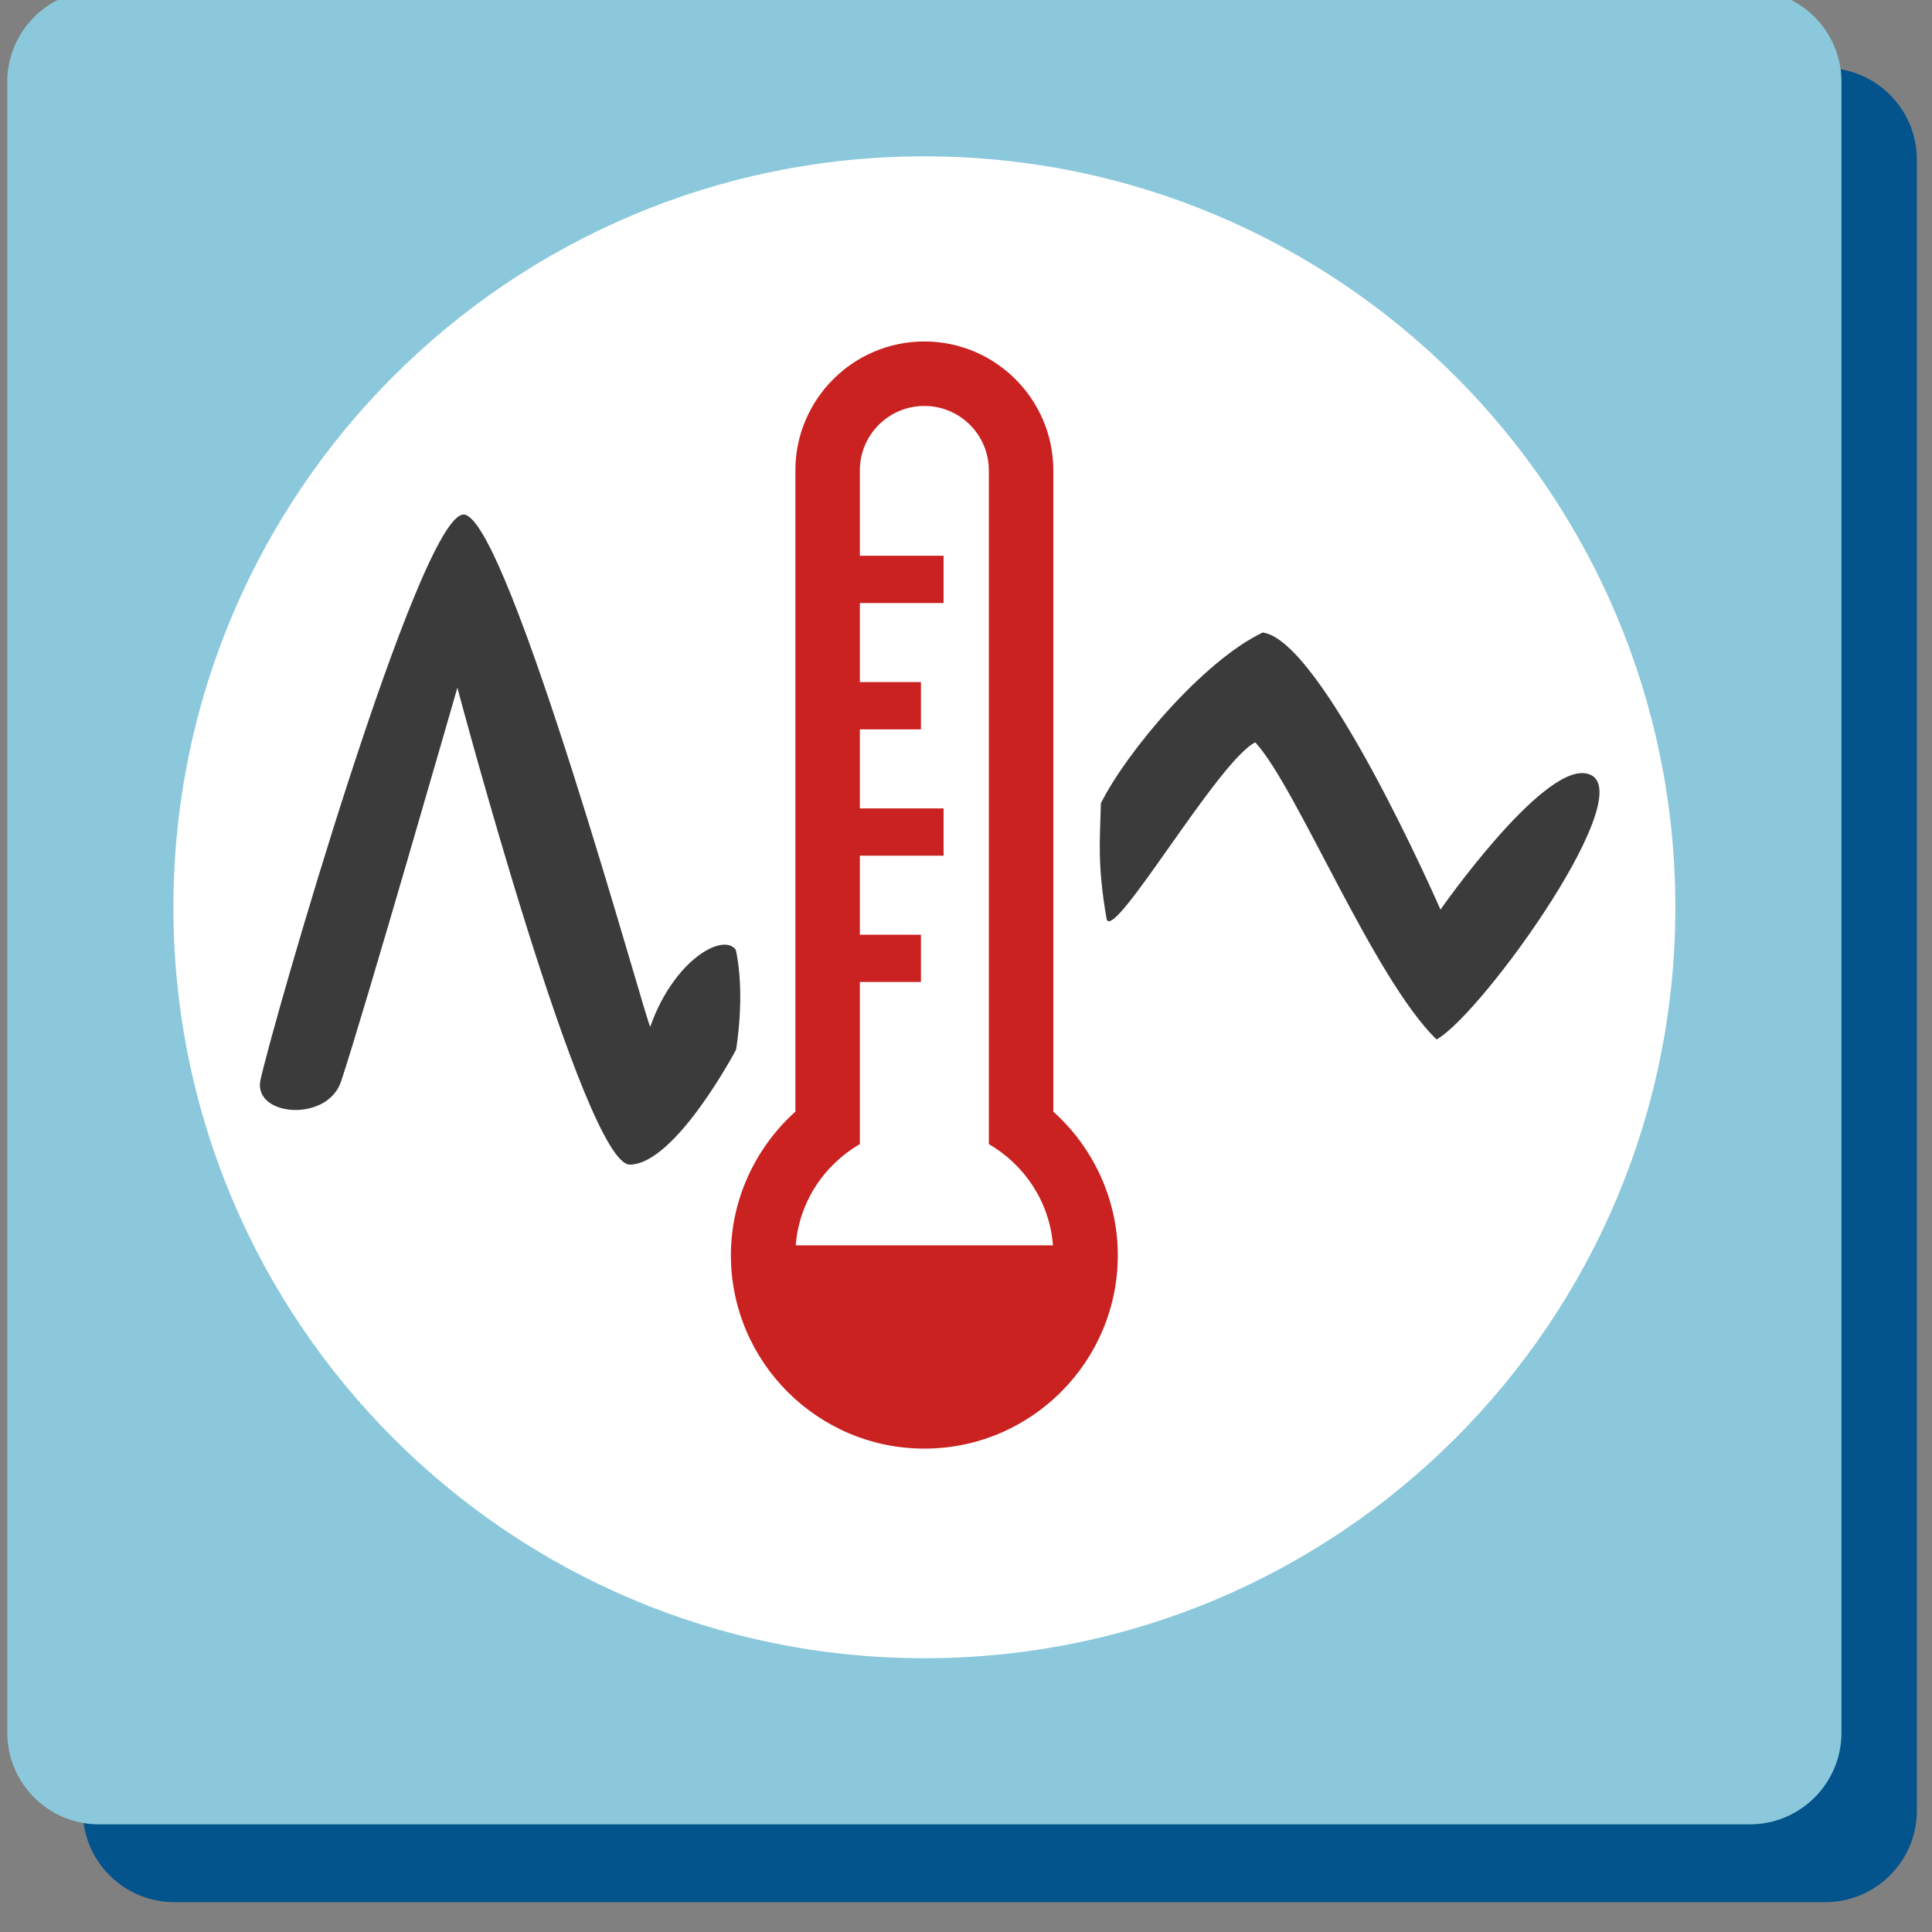 <?xml version="1.0" encoding="UTF-8" standalone="no"?>
<svg width="100px" height="100px" viewBox="0 0 100 100" version="1.1" xmlns="http://www.w3.org/2000/svg" xmlns:xlink="http://www.w3.org/1999/xlink" xmlns:sketch="http://www.bohemiancoding.com/sketch/ns">
    <rect x="0" y="0" width="100" height="100" fill="#808080" stroke="none"/>
    <!-- Generator: Sketch 3.2.2 (9983) - http://www.bohemiancoding.com/sketch -->
    <title>app-sense</title>
    <desc>Created with Sketch.</desc>
    <defs></defs>
    <g id="Page-1" stroke="none" stroke-width="1" fill="none" fill-rule="evenodd" sketch:type="MSPage">
        <g id="2-UI-controls" sketch:type="MSArtboardGroup" transform="translate(-199, -83)">
            <g id="App---Sense" sketch:type="MSLayerGroup" transform="translate(199, 82)">
                <g id="Sense" transform="translate(51.864, 51.928) rotate(-0) translate(-51.864, -51.928) translate(4.165, 4.229)" fill="#03538D" sketch:type="MSShapeGroup">
                    <path d="M95.052,5.037 C95.052,2.415 92.927,0.29 90.305,0.29 L4.862,0.29 C2.241,0.29 0.115,2.415 0.115,5.037 L0.115,90.48 C0.115,93.102 2.241,95.227 4.862,95.227 L90.305,95.227 C92.927,95.227 95.052,93.102 95.052,90.48 L95.052,5.037 L95.052,5.037 Z" id="Shape"></path>
                </g>
                <g id="Sense1" transform="translate(47.961, 47.901) rotate(-0) translate(-47.961, -47.901) translate(0.262, 0.201)" fill="#8BC8DC" sketch:type="MSShapeGroup">
                    <path d="M95.052,5.037 C95.052,2.415 92.927,0.29 90.305,0.29 L4.862,0.29 C2.241,0.29 0.115,2.415 0.115,5.037 L0.115,90.48 C0.115,93.102 2.241,95.227 4.862,95.227 L90.305,95.227 C92.927,95.227 95.052,93.102 95.052,90.48 L95.052,5.037 L95.052,5.037 Z" id="Shape"></path>
                </g>
                <g id="Group" transform="translate(8.501, 8.757)" fill="#FFFFFF" sketch:type="MSShapeGroup">
                    <path d="M39.345,0.334 C60.812,0.334 78.215,17.737 78.215,39.204 C78.215,60.671 60.812,78.073 39.345,78.073 C17.878,78.073 0.475,60.671 0.475,39.204 C0.475,17.737 17.878,0.334 39.345,0.334 L39.345,0.334 Z" id="Shape"></path>
                </g>
                <path d="M13.468,56.965 C14.095,54.025 21.713,27.622 23.996,27.633 C26.281,27.645 33.57,54.393 33.659,54.14 C34.862,50.709 37.416,49.256 38.083,50.157 C38.597,52.491 38.098,55.333 38.098,55.333 C38.098,55.333 34.972,61.253 32.605,61.281 C30.239,61.309 23.674,36.595 23.674,36.595 C23.674,36.595 18.821,53.472 17.655,56.974 C16.952,59.086 13.176,58.803 13.468,56.965 L13.468,56.965 Z M13.468,56.965 L13.466,56.973 C13.466,56.973 13.468,56.963 13.468,56.965 L13.468,56.965 L13.468,56.965 Z M57.284,48.603 C57.735,49.634 63.065,40.368 64.972,39.425 C67.091,41.699 71.081,51.616 74.354,54.802 C76.697,53.534 85.38,41.438 82.031,41.023 C79.688,40.733 74.559,48.081 74.559,48.081 C74.559,48.081 68.46,34.112 65.353,33.739 C62.281,35.214 58.326,39.889 56.981,42.578 C56.945,44.34 56.772,45.69 57.284,48.603 L57.284,48.603 Z" id="Shape" fill="#3B3B3B" sketch:type="MSShapeGroup"></path>
                <g id="Dashboard" transform="translate(47.797, 47.501) rotate(-0) translate(-47.797, -47.501) translate(36.988, 18.533)" fill="#CA2121" sketch:type="MSShapeGroup">
                    <path d="M10.857,0.141 C7.175,0.141 4.181,3.137 4.181,6.816 L4.181,40.005 C2.087,41.89 0.843,44.588 0.843,47.434 C0.843,52.956 5.334,57.447 10.857,57.447 C16.379,57.447 20.87,52.956 20.87,47.434 C20.87,44.588 19.627,41.89 17.532,40.005 L17.532,6.816 C17.532,3.137 14.538,0.141 10.857,0.141 L10.857,0.141 Z M4.2,46.926 L17.512,46.926 C17.341,44.678 16.042,42.761 14.194,41.684 L14.194,6.817 C14.194,4.972 12.699,3.479 10.856,3.479 C9.012,3.479 7.518,4.972 7.518,6.817 L7.518,11.233 L11.851,11.233 L11.851,13.68 L7.518,13.68 L7.518,17.771 L10.68,17.771 L10.68,20.218 L7.518,20.218 L7.518,24.309 L11.851,24.309 L11.851,26.757 L7.518,26.757 L7.518,30.848 L10.68,30.848 L10.68,33.295 L7.518,33.295 L7.518,41.684 C5.67,42.761 4.371,44.678 4.2,46.926 L4.2,46.926 Z" id="Shape"></path>
                </g>
            </g>
        </g>
    </g>
</svg>